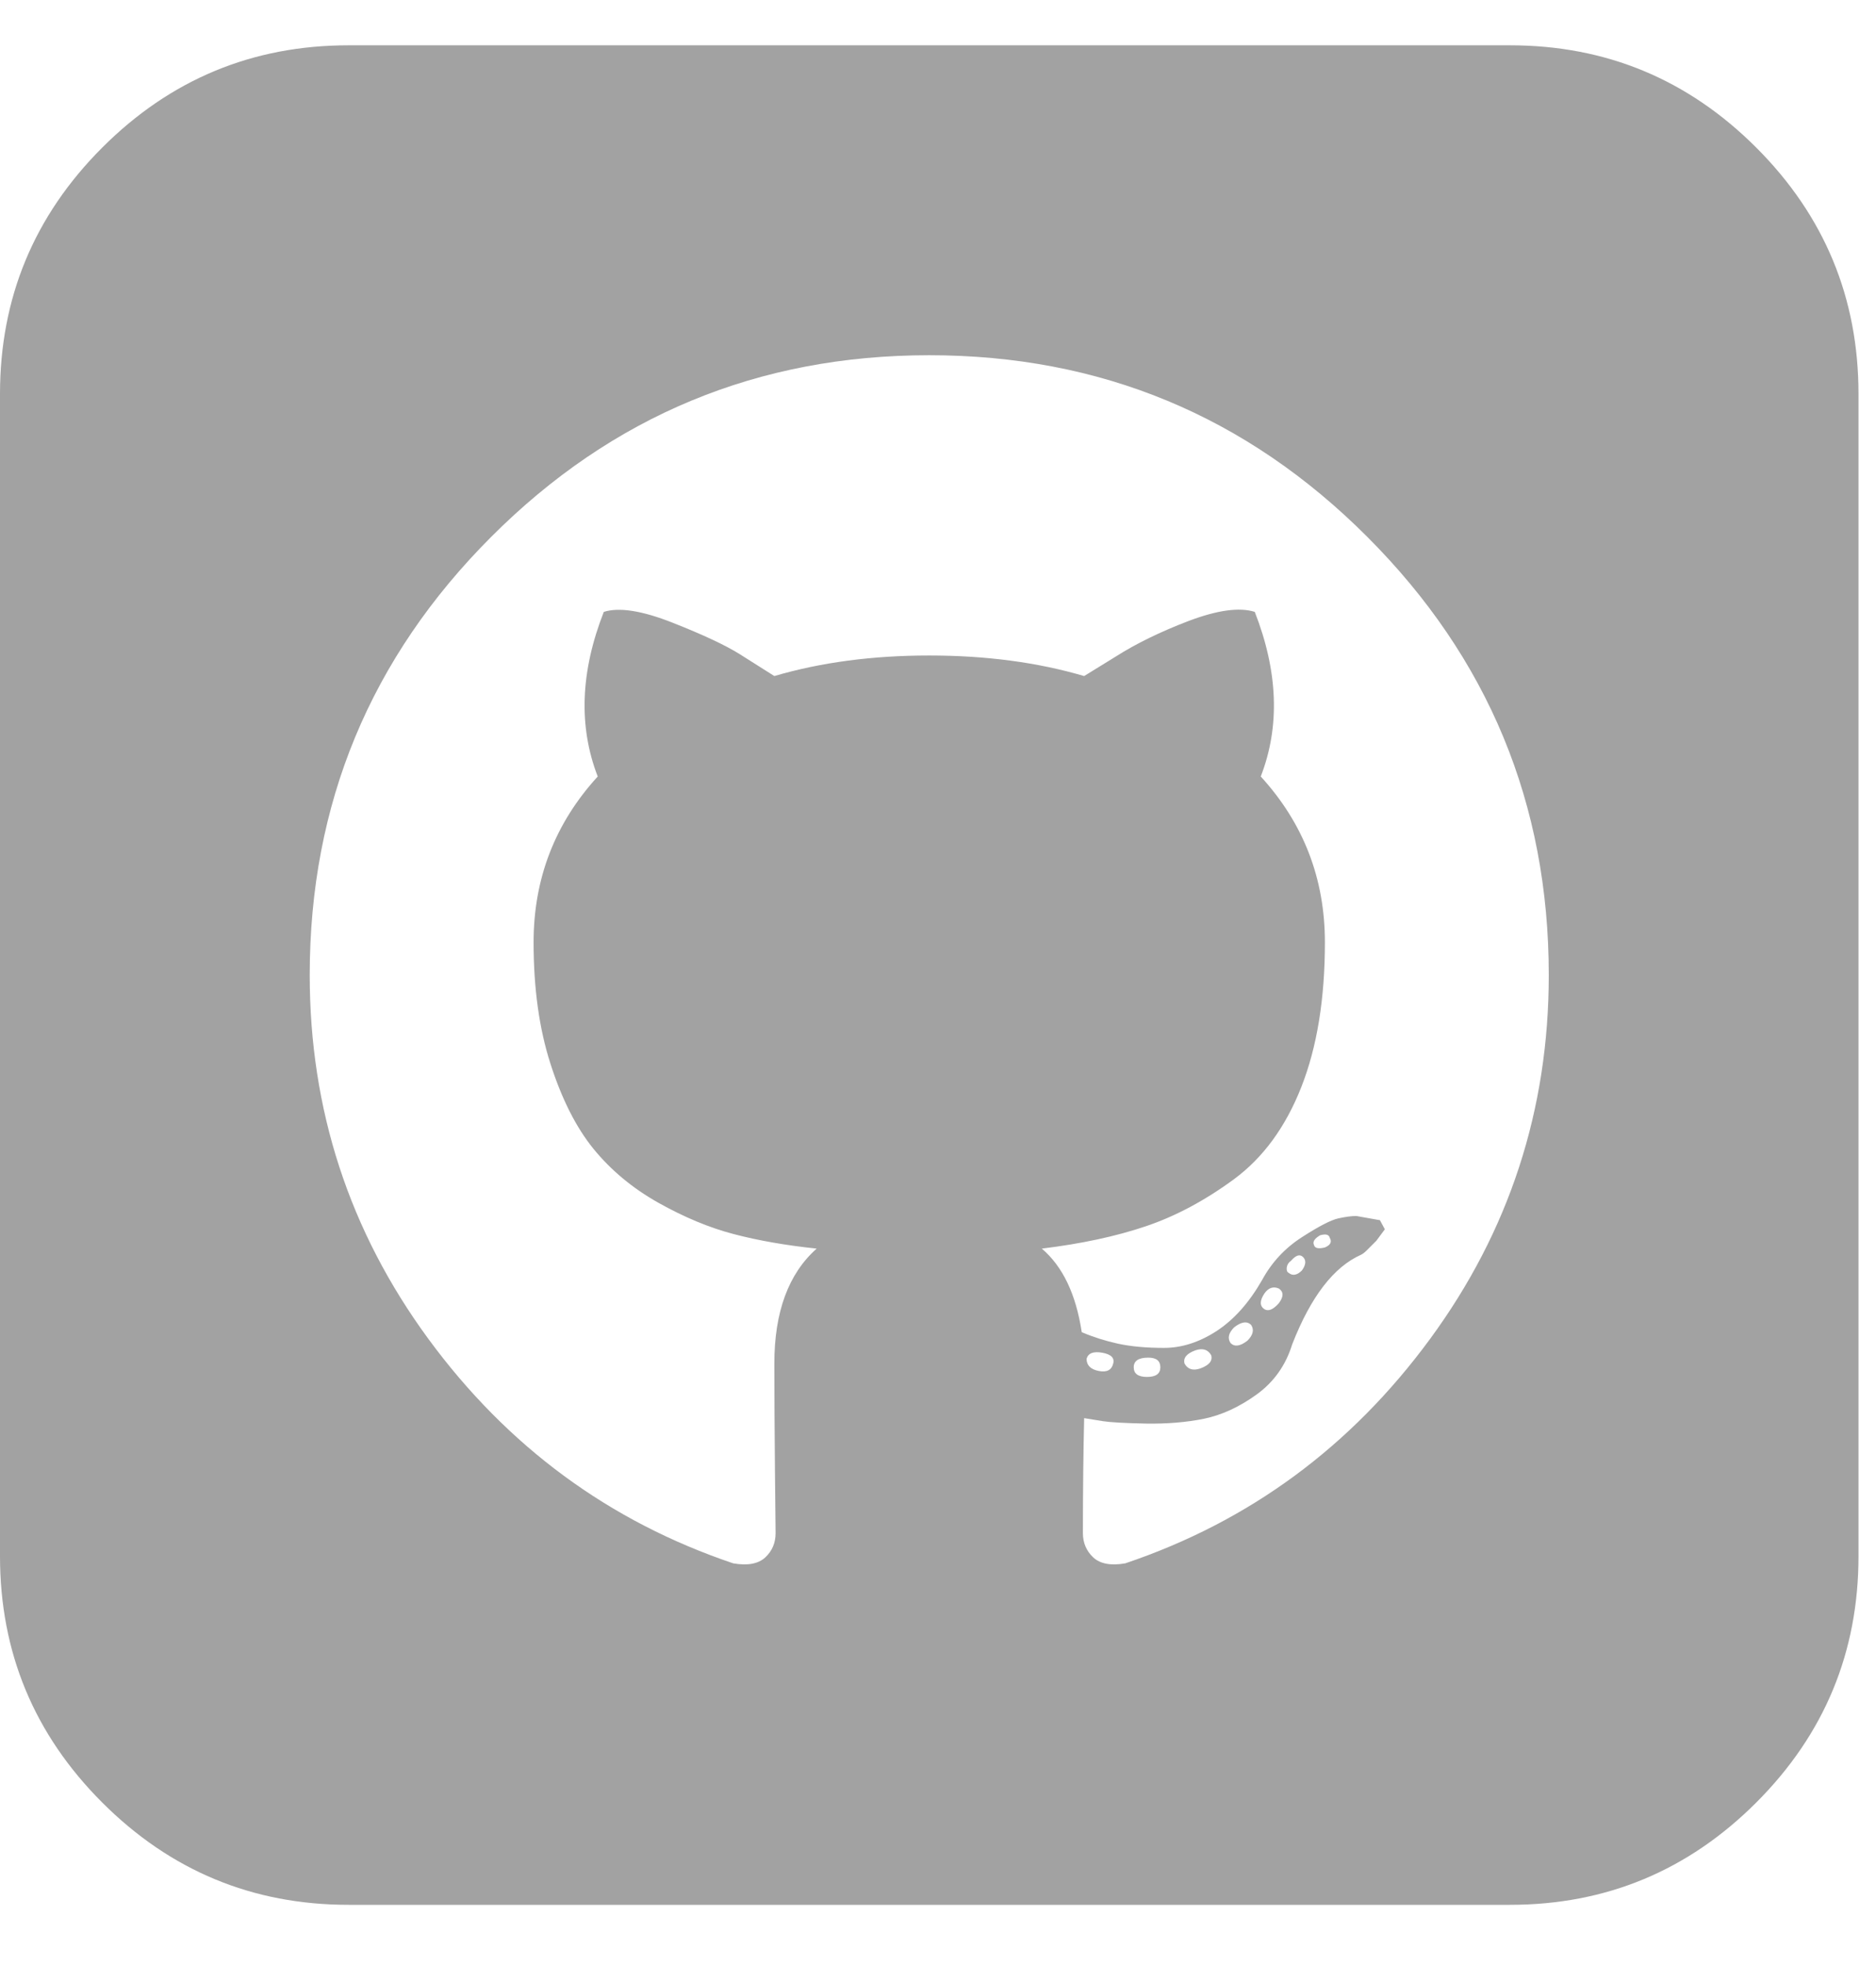 <svg width="21" height="22" viewBox="0 0 21 22" fill="none" xmlns="http://www.w3.org/2000/svg">
<path d="M13.775 15.029C13.739 14.975 13.752 14.916 13.815 14.853C13.896 14.79 13.96 14.781 14.005 14.826C14.041 14.88 14.027 14.939 13.964 15.002C13.883 15.065 13.82 15.074 13.775 15.029ZM14.154 14.474C14.199 14.41 14.253 14.392 14.316 14.419C14.37 14.456 14.37 14.51 14.316 14.582C14.253 14.654 14.199 14.677 14.154 14.65C14.1 14.614 14.1 14.555 14.154 14.474ZM14.709 13.932C14.691 13.896 14.714 13.86 14.777 13.823C14.84 13.805 14.876 13.814 14.885 13.851C14.912 13.896 14.894 13.932 14.831 13.959C14.759 13.977 14.718 13.968 14.709 13.932ZM14.425 14.243C14.407 14.234 14.4 14.214 14.404 14.182C14.409 14.151 14.425 14.126 14.452 14.108C14.506 14.045 14.551 14.031 14.587 14.067C14.623 14.103 14.619 14.153 14.574 14.216C14.52 14.27 14.47 14.28 14.425 14.243ZM13.26 15.259C13.242 15.196 13.283 15.146 13.382 15.11C13.463 15.083 13.522 15.101 13.558 15.165C13.576 15.228 13.535 15.277 13.436 15.313C13.355 15.341 13.296 15.323 13.26 15.259ZM12.691 15.3C12.691 15.228 12.745 15.192 12.854 15.192C12.944 15.192 12.989 15.228 12.989 15.3C12.989 15.372 12.939 15.408 12.84 15.408C12.741 15.408 12.691 15.372 12.691 15.3ZM12.163 15.205C12.181 15.142 12.24 15.119 12.339 15.137C12.438 15.155 12.479 15.196 12.461 15.259C12.443 15.332 12.389 15.359 12.298 15.341C12.208 15.323 12.163 15.277 12.163 15.205ZM3.467 10.911C3.467 8.996 4.145 7.362 5.499 6.007C6.853 4.652 8.488 3.975 10.402 3.975C12.316 3.975 13.951 4.652 15.305 6.007C16.66 7.362 17.337 8.996 17.337 10.911C17.337 12.419 16.894 13.776 16.009 14.982C15.124 16.187 13.987 17.025 12.596 17.494C12.434 17.522 12.314 17.499 12.237 17.427C12.161 17.355 12.122 17.264 12.122 17.156C12.122 16.686 12.127 16.257 12.136 15.869C12.19 15.878 12.26 15.889 12.346 15.903C12.431 15.916 12.592 15.925 12.826 15.93C13.061 15.934 13.278 15.916 13.477 15.876C13.675 15.835 13.872 15.745 14.066 15.605C14.26 15.465 14.393 15.277 14.465 15.043C14.673 14.51 14.93 14.176 15.237 14.04C15.255 14.031 15.276 14.015 15.298 13.993L15.407 13.884L15.502 13.756L15.447 13.654L15.183 13.607C15.129 13.607 15.061 13.616 14.98 13.634C14.899 13.652 14.763 13.722 14.574 13.844C14.384 13.966 14.235 14.126 14.127 14.325C13.982 14.578 13.813 14.767 13.619 14.894C13.425 15.02 13.228 15.083 13.03 15.083C12.831 15.083 12.659 15.067 12.515 15.036C12.37 15.004 12.235 14.961 12.109 14.907C12.045 14.483 11.896 14.171 11.662 13.972C12.104 13.918 12.492 13.835 12.826 13.722C13.161 13.609 13.49 13.433 13.815 13.194C14.14 12.954 14.391 12.611 14.567 12.164C14.743 11.717 14.831 11.177 14.831 10.545C14.831 9.832 14.592 9.213 14.113 8.689C14.33 8.129 14.307 7.515 14.046 6.847C13.874 6.793 13.628 6.827 13.307 6.948C12.987 7.07 12.714 7.204 12.488 7.348L12.136 7.565C11.612 7.411 11.034 7.335 10.402 7.335C9.77 7.335 9.192 7.411 8.668 7.565C8.569 7.502 8.44 7.42 8.282 7.321C8.124 7.222 7.874 7.104 7.531 6.969C7.188 6.833 6.93 6.793 6.759 6.847C6.497 7.515 6.474 8.129 6.691 8.689C6.212 9.213 5.973 9.832 5.973 10.545C5.973 11.06 6.036 11.514 6.163 11.907C6.289 12.299 6.449 12.616 6.643 12.855C6.838 13.094 7.079 13.295 7.368 13.458C7.657 13.62 7.939 13.738 8.215 13.81C8.49 13.882 8.799 13.936 9.142 13.972C8.826 14.252 8.668 14.681 8.668 15.259C8.668 15.621 8.671 16.023 8.675 16.465C8.68 16.907 8.682 17.138 8.682 17.156C8.682 17.264 8.644 17.355 8.567 17.427C8.49 17.499 8.37 17.522 8.208 17.494C6.817 17.025 5.68 16.187 4.795 14.982C3.91 13.776 3.467 12.419 3.467 10.911ZM-3.62396e-05 4.409V17.413C-3.62396e-05 18.488 0.381 19.407 1.144 20.17C1.907 20.933 2.826 21.315 3.901 21.315H16.903C17.978 21.315 18.897 20.933 19.66 20.17C20.423 19.407 20.804 18.488 20.804 17.413V4.409C20.804 3.334 20.423 2.415 19.66 1.652C18.897 0.889 17.978 0.507 16.903 0.507H3.901C2.826 0.507 1.907 0.889 1.144 1.652C0.381 2.415 -3.62396e-05 3.334 -3.62396e-05 4.409Z" fill="#A2A2A2"/>
</svg>
